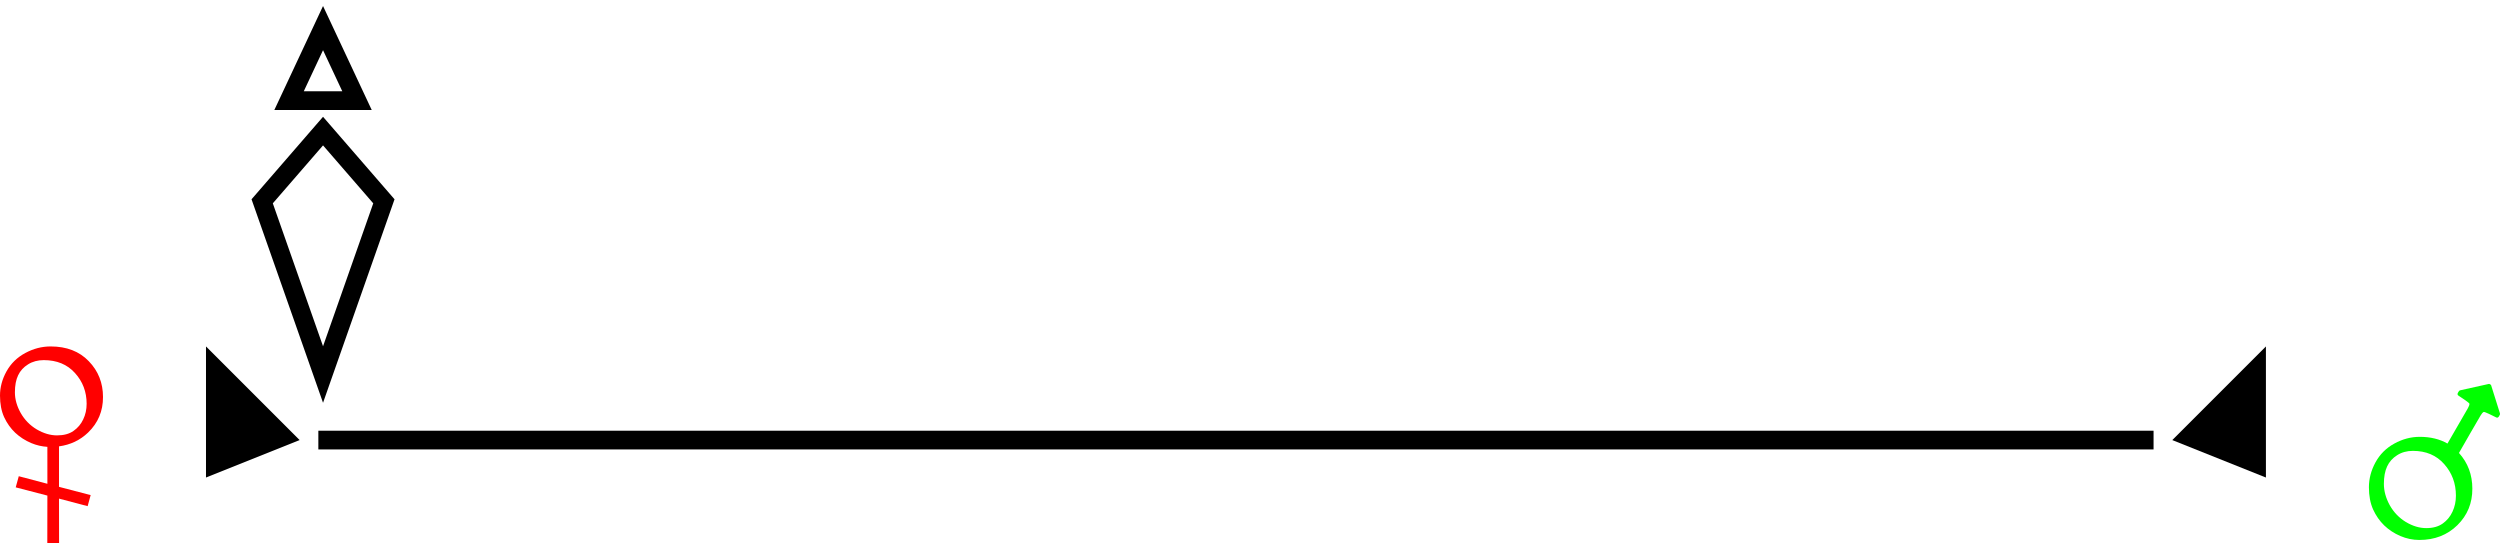 <svg width="267" height="58" viewBox="0 0 267 58" fill="none" xmlns="http://www.w3.org/2000/svg">
<path d="M22 37L32 47L27 49L22 51V37Z" fill="black"/>
<path d="M242 37V51L232 47L242 37Z" fill="black"/>
<path d="M34 47H230" stroke="black" stroke-width="2"/>
<path d="M34.5 14L35.256 13.345L34.5 12.473L33.744 13.345L34.5 14ZM41 21.5L41.944 21.831L42.136 21.284L41.756 20.845L41 21.5ZM34.5 40L33.556 40.331L34.5 43.017L35.444 40.331L34.5 40ZM28 21.5L27.244 20.845L26.864 21.284L27.056 21.831L28 21.5ZM34.5 3L35.406 2.576L34.5 0.642L33.594 2.576L34.5 3ZM38.129 10.75V11.75H39.702L39.035 10.326L38.129 10.75ZM30.871 10.75L29.965 10.326L29.298 11.75H30.871V10.75ZM33.744 14.655L40.244 22.155L41.756 20.845L35.256 13.345L33.744 14.655ZM40.056 21.169L33.556 39.669L35.444 40.331L41.944 21.831L40.056 21.169ZM35.444 39.669L28.944 21.169L27.056 21.831L33.556 40.331L35.444 39.669ZM28.756 22.155L35.256 14.655L33.744 13.345L27.244 20.845L28.756 22.155ZM33.594 3.424L37.224 11.174L39.035 10.326L35.406 2.576L33.594 3.424ZM38.129 9.75H30.871V11.75H38.129V9.75ZM31.776 11.174L35.406 3.424L33.594 2.576L29.965 10.326L31.776 11.174Z" fill="black"/>
<path fill-rule="evenodd" clip-rule="evenodd" d="M1.625 46.217C1.139 45.756 0.744 45.2 0.442 44.551C0.147 43.902 0 43.134 0 42.247C0 41.36 0.232 40.498 0.696 39.661C1.161 38.825 1.828 38.172 2.697 37.703C3.567 37.234 4.47 37 5.406 37C7.116 37 8.476 37.526 9.485 38.58C10.495 39.625 11 40.898 11 42.398C11.007 43.899 10.477 45.164 9.408 46.196C8.552 47.016 7.518 47.507 6.303 47.671C6.3 48.81 6.301 50.402 6.302 51.995C7.629 52.344 8.937 52.687 9.682 52.877L9.359 54.058C8.677 53.874 7.517 53.57 6.303 53.252C6.306 55.781 6.31 58 6.31 58H5.052C5.052 58 5.057 55.587 5.06 52.928C3.271 52.461 1.679 52.049 1.679 52.049L2.005 50.86C2.005 50.86 3.408 51.232 5.061 51.668C5.062 50.211 5.062 48.78 5.059 47.723C4.472 47.689 3.899 47.555 3.339 47.321C2.69 47.047 2.119 46.679 1.625 46.217ZM2.996 38.915C2.517 39.211 2.163 39.6 1.935 40.083C1.706 40.559 1.592 41.165 1.592 41.901C1.592 42.636 1.798 43.372 2.211 44.108C2.631 44.843 3.202 45.428 3.925 45.86C4.654 46.286 5.377 46.499 6.091 46.499C6.814 46.499 7.4 46.34 7.849 46.023C8.306 45.705 8.653 45.294 8.888 44.789C9.132 44.285 9.253 43.729 9.253 43.123C9.253 41.847 8.837 40.75 8.004 39.834C7.179 38.919 6.069 38.461 4.676 38.461C4.035 38.461 3.475 38.612 2.996 38.915Z" fill="#FF0000"/>
<path fill-rule="evenodd" clip-rule="evenodd" d="M262.507 41.949L262.613 41.778C262.632 41.745 262.655 41.724 262.683 41.715C262.718 41.7 262.739 41.691 262.746 41.686L265.805 41.005C265.829 40.993 265.87 41.004 265.927 41.036C265.933 41.04 265.939 41.044 265.945 41.047C265.951 41.05 265.957 41.054 265.963 41.057C266.02 41.09 266.05 41.12 266.052 41.147L266.991 44.137C266.99 44.146 266.993 44.169 266.998 44.206C267.004 44.235 266.997 44.266 266.978 44.298L266.883 44.475C266.849 44.533 266.806 44.573 266.754 44.594C266.715 44.615 266.663 44.611 266.599 44.583C266.589 44.579 266.551 44.559 266.495 44.531C266.19 44.377 265.34 43.948 265.251 43.998C265.145 44.058 265.032 44.191 264.913 44.398C264.415 45.238 263.244 47.281 262.618 48.376C263.57 49.43 264.046 50.703 264.046 52.194C264.053 53.733 263.521 55.032 262.447 56.091C261.374 57.142 260.02 57.667 258.384 57.667C257.689 57.667 257.011 57.526 256.353 57.245C255.701 56.964 255.128 56.587 254.632 56.113C254.143 55.639 253.748 55.069 253.444 54.403C253.148 53.737 253 52.949 253 52.039C253 51.128 253.233 50.244 253.699 49.385C254.166 48.527 254.835 47.857 255.709 47.376C256.582 46.895 257.489 46.654 258.429 46.654C259.571 46.654 260.558 46.894 261.39 47.372C262.045 46.247 263.112 44.413 263.56 43.616C263.679 43.409 263.738 43.245 263.737 43.124C263.735 43.022 262.938 42.5 262.653 42.313C262.6 42.278 262.565 42.255 262.556 42.248C262.499 42.207 262.47 42.164 262.469 42.121C262.461 42.064 262.474 42.007 262.507 41.949ZM254.943 49.818C255.172 49.322 255.527 48.923 256.009 48.619C256.49 48.309 257.052 48.153 257.696 48.153C259.095 48.153 260.209 48.623 261.037 49.563C261.874 50.503 262.292 51.628 262.292 52.938C262.292 53.56 262.17 54.129 261.926 54.648C261.689 55.166 261.341 55.587 260.882 55.913C260.431 56.239 259.842 56.402 259.117 56.402C258.399 56.402 257.674 56.183 256.941 55.747C256.216 55.303 255.642 54.703 255.22 53.948C254.806 53.193 254.599 52.438 254.599 51.683C254.599 50.928 254.713 50.307 254.943 49.818Z" fill="#00FF00"/>
</svg>
